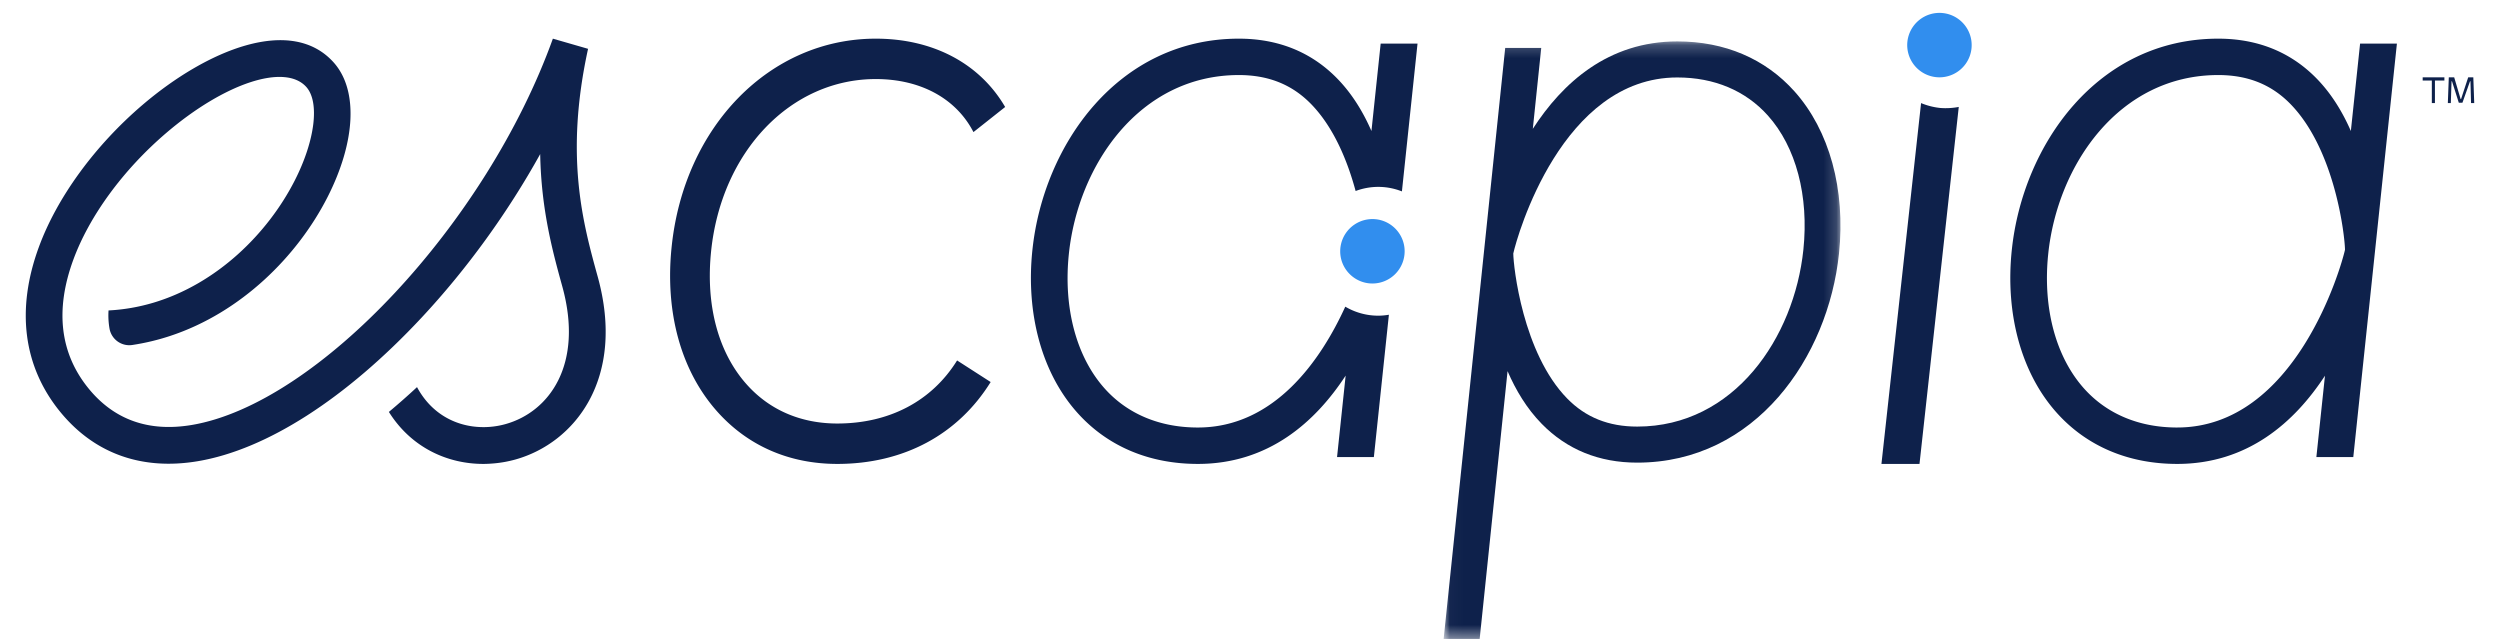 <?xml version="1.0" ?>
<svg xmlns="http://www.w3.org/2000/svg" viewBox="0 0 194 50">
	<defs>
		<path id="a" d="M.026.213h30.795v46.371H.026z"/>
	</defs>
	<g fill="none" fill-rule="evenodd">
		<path d="M106.502 17A2.504 2.504 0 00104 19.5c0 1.379 1.124 2.5 2.502 2.5A2.502 2.502 0 00109 19.5c0-1.38-1.12-2.5-2.498-2.5M150.75 1.012a2.504 2.504 0 00-2.738 2.24 2.505 2.505 0 002.242 2.736 2.5 2.5 0 00.495-4.976" fill="#318EEE"/>
		<path d="M46.384 21.476c-1.148-4.16-2.577-9.338-.75-17.688L42.903 3c-5.15 14.32-18.243 28.328-28.02 29.977-3.344.564-6.05-.401-8.04-2.868-2.192-2.717-2.58-6.066-1.153-9.955 1.248-3.4 3.875-6.984 7.207-9.834 4.537-3.878 9.208-5.417 10.867-3.577 1.059 1.174.69 4.166-.898 7.276-2.088 4.092-6.027 8.007-10.987 9.478-1.105.327-2.26.533-3.456.593a5.9 5.9 0 00.08 1.434 1.56 1.56 0 001.772 1.246 17.822 17.822 0 002.93-.702c5.52-1.825 9.872-6.192 12.2-10.751 2.213-4.339 2.395-8.357.475-10.485-3.295-3.652-9.824-.964-14.834 3.32-3.692 3.157-6.62 7.173-8.03 11.019C1.242 23.998 1.8 28.4 4.624 31.9c2.648 3.281 6.359 4.626 10.731 3.888 5.327-.898 11.49-4.852 17.353-11.132 3.537-3.789 6.708-8.183 9.212-12.7.075 4.329.981 7.614 1.716 10.278 1.671 6.055-1.01 9.724-4.408 10.676a6.342 6.342 0 01-2.57.176c-1.67-.233-3.289-1.172-4.297-3.046a53.495 53.495 0 01-2.184 1.925C31.912 34.734 34.72 36 37.503 36c.247 0 .493-.013.739-.033a9.235 9.235 0 001.754-.31c4.606-1.289 8.57-6.276 6.388-14.181" fill="#0E214B"/>
		<g transform="translate(112 3)">
			<mask id="b" fill="#fff">
				<use href="#a"/>
			</mask>
			<path d="M27.942 16.379c-.71 6.82-5.368 13.724-12.894 13.724-2.218 0-3.993-.711-5.426-2.171-3.466-3.537-4.181-10.258-4.191-11.26C5.732 15.301 9.2 3.011 18.16 3.011c2.868 0 5.297 1.022 7.026 2.953 2.188 2.443 3.19 6.238 2.756 10.415m-.689-12.287C24.983 1.554 21.837.213 18.16.213 12.79.213 9.244 3.44 6.946 6.998L7.6.718H4.804L.026 46.583h2.796l2.165-20.783c.637 1.475 1.49 2.902 2.65 4.087 1.955 1.998 4.447 3.013 7.41 3.013 9.171 0 14.82-8.164 15.66-16.229.518-4.963-.742-9.55-3.454-12.58" fill="#0E214B" mask="url(#b)"/>
		</g>
		<path d="M168.951 33.175c-2.934 0-5.418-1.032-7.187-2.98-2.237-2.468-3.263-6.299-2.819-10.515.725-6.886 5.49-13.856 13.192-13.856 2.268 0 4.081.718 5.547 2.192 3.546 3.57 4.277 10.359 4.288 11.367-.309 1.385-3.856 13.792-13.02 13.792zm14.192-29.792l-.717 6.783c-.651-1.489-1.524-2.93-2.71-4.127C177.717 4.021 175.166 3 172.137 3c-9.383 0-15.161 8.241-16.02 16.383-.53 5.012.758 9.642 3.533 12.701 2.322 2.562 5.54 3.916 9.301 3.916 5.488 0 9.117-3.254 11.466-6.844l-.667 6.31h2.865L186 3.383h-2.857zM150.544 8.376A5.37 5.37 0 01149.075 8L146 36h2.953L152 8.297a5.402 5.402 0 01-1.456.08M64.972 36c-3.74 0-6.973-1.417-9.345-4.097-2.783-3.143-4.033-7.664-3.51-12.728C53.078 9.8 59.743 3 67.958 3 72.402 3 76.028 4.924 78 8.303l-2.46 1.947c-1.35-2.614-4.113-4.115-7.581-4.115-6.607 0-11.981 5.621-12.778 13.366-.43 4.169.543 7.827 2.735 10.3 1.773 2.005 4.213 3.064 7.056 3.064 4.037 0 7.338-1.738 9.298-4.894l2.604 1.675C74.33 33.743 70.102 36 64.972 36M106.952 24.497a5.024 5.024 0 01-2.558-.7c-1.852 4.06-5.443 9.378-11.44 9.378-2.935 0-5.421-1.032-7.19-2.98-2.237-2.468-3.263-6.301-2.818-10.515.725-6.886 5.49-13.856 13.19-13.856 2.268 0 4.08.718 5.547 2.192 1.815 1.828 2.892 4.5 3.513 6.806a5.03 5.03 0 011.756-.32c.648 0 1.267.127 1.837.35L110 3.383h-2.86l-.716 6.783c-.65-1.489-1.524-2.93-2.71-4.127C101.716 4.021 99.165 3 96.136 3c-9.382 0-15.16 8.241-16.02 16.383-.529 5.012.76 9.639 3.537 12.701C85.974 34.646 89.19 36 92.953 36c5.491 0 9.119-3.258 11.469-6.852l-.667 6.318h2.857l1.166-11.042c-.27.045-.544.073-.826.073M191.753 8l-.045-1.695h-.035l-.589 1.668h-.281l-.529-1.668h-.035L190.184 8h-.232l.075-2h.418l.498 1.685h.036L191.532 6h.397L192 8h-.247zm-2.802-1.749V8h-.241V6.251H188V6h1.685v.251h-.734z" fill="#0E214B"/>
	</g>
</svg>